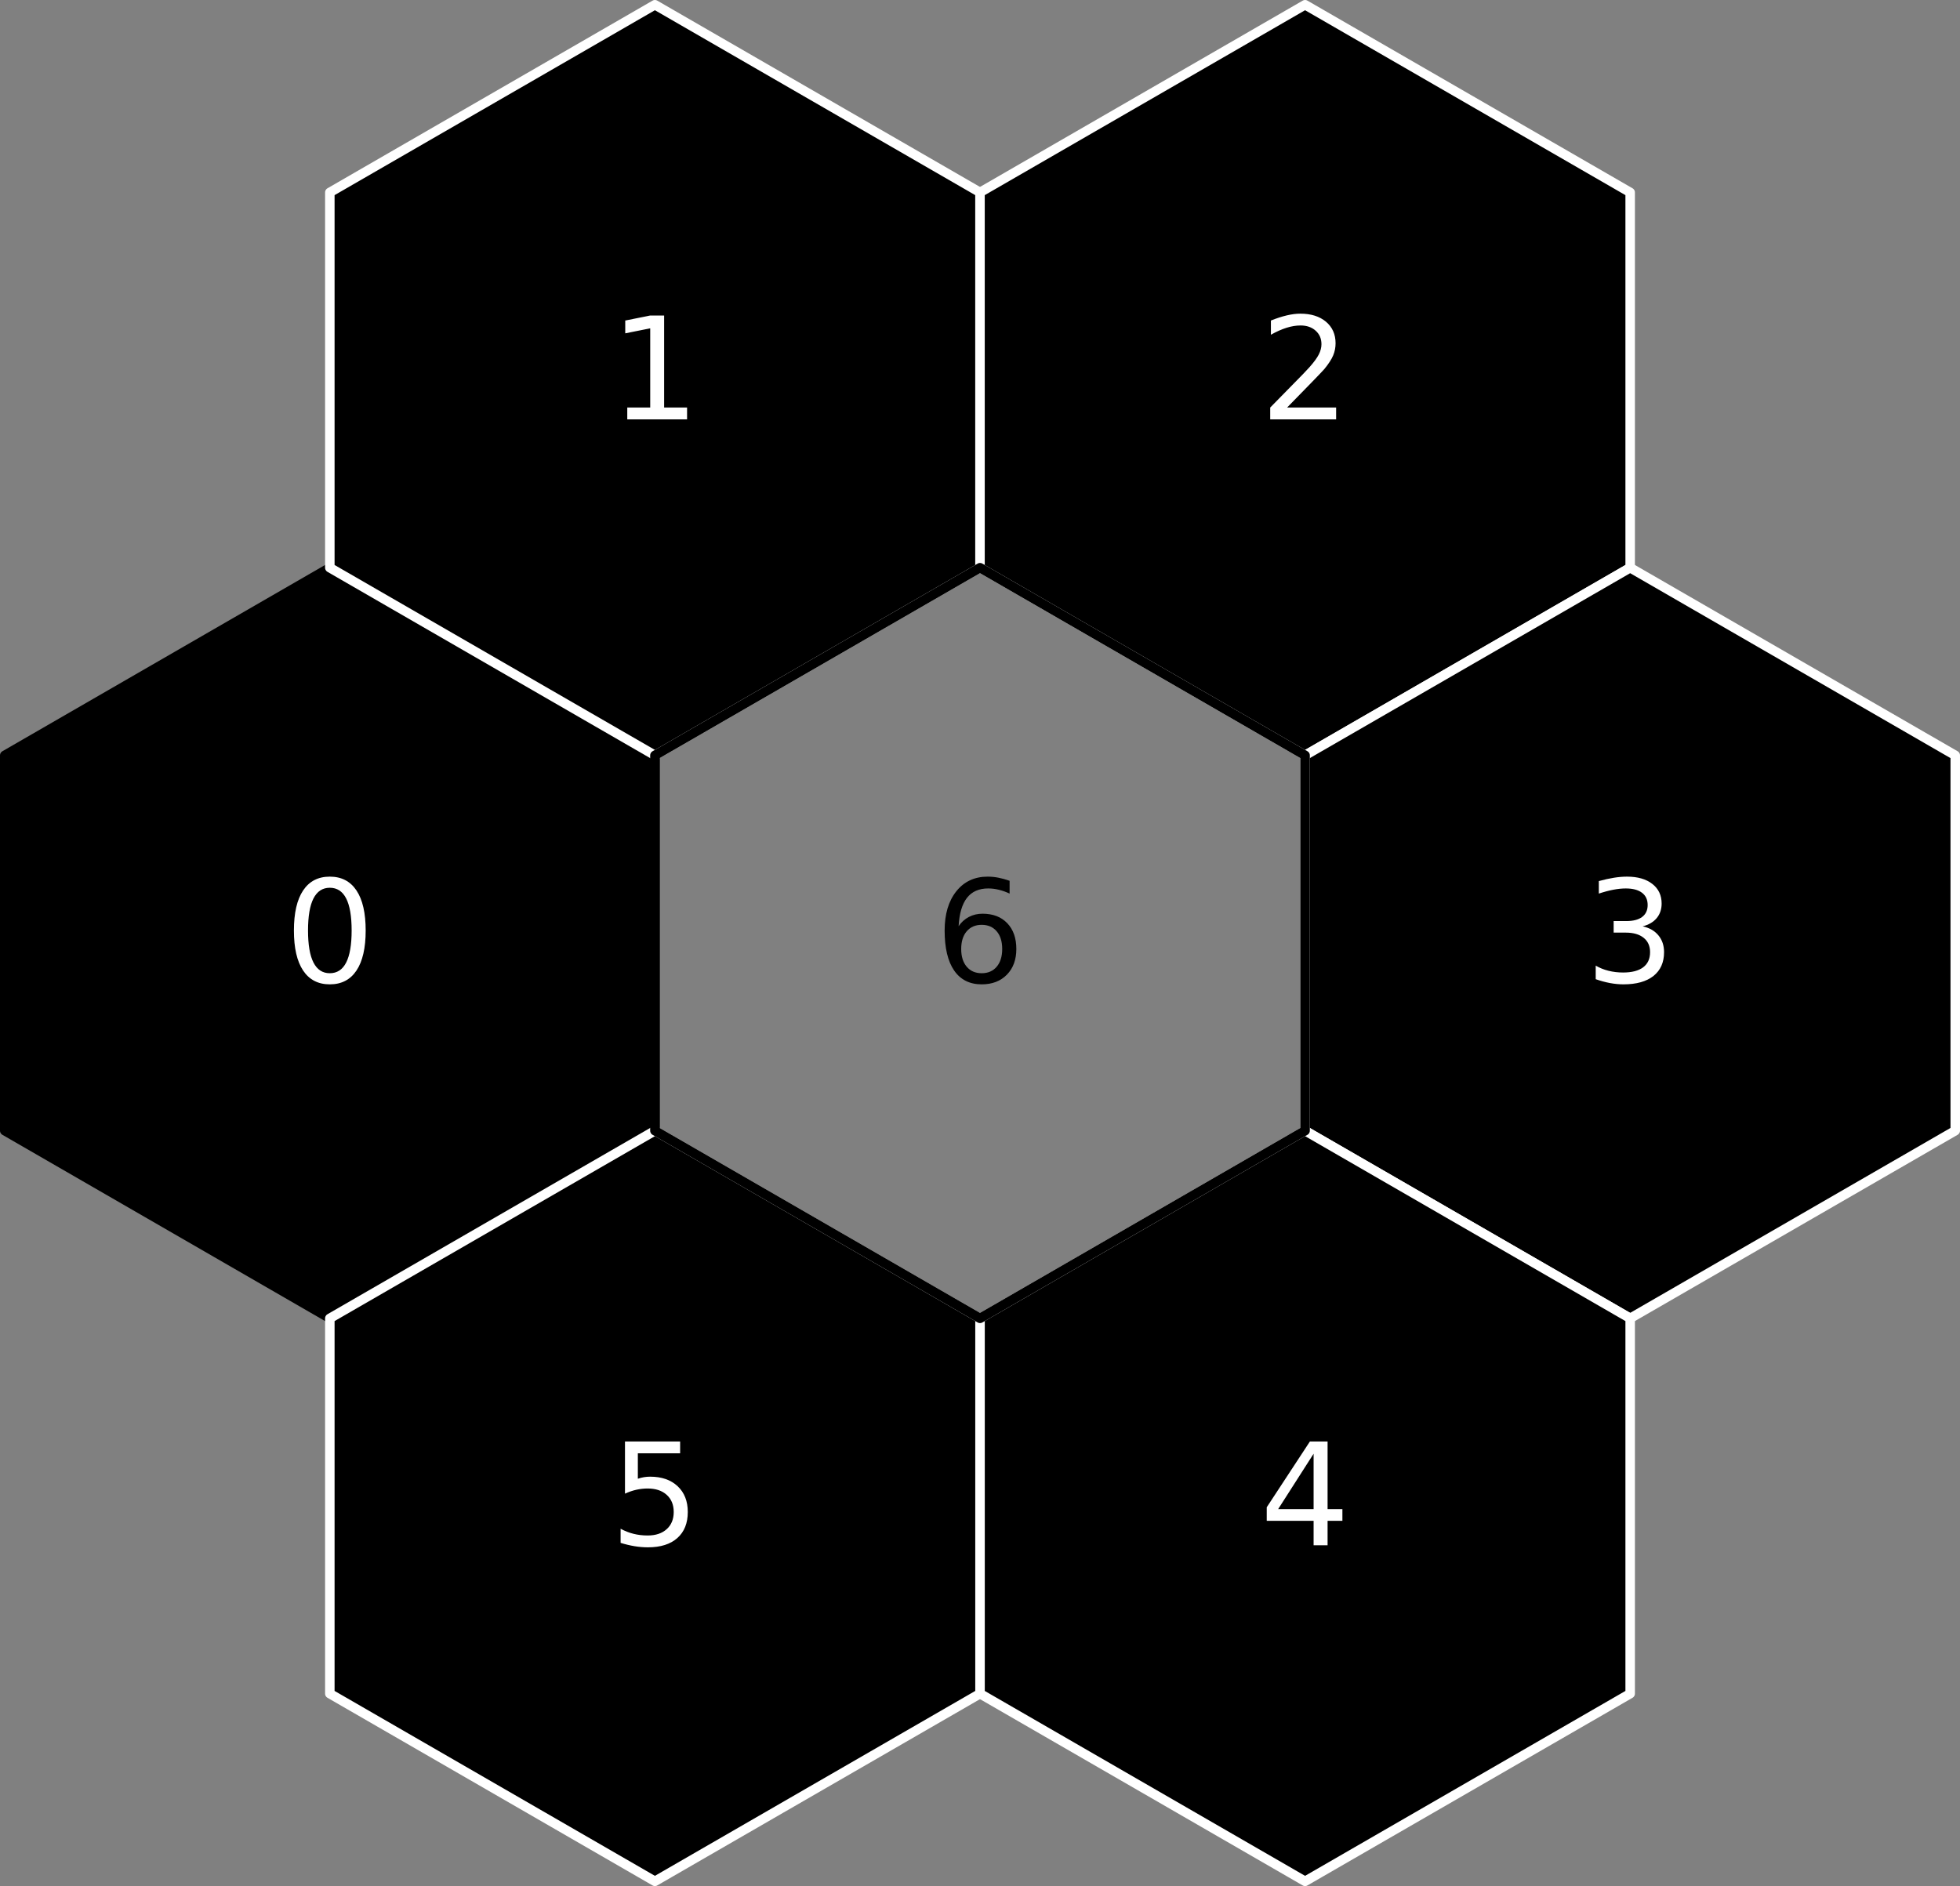 <?xml version="1.0" encoding="UTF-8" standalone="no"?>
<!-- Created with matplotlib (http://matplotlib.org/) -->

<svg
   xmlns:dc="http://purl.org/dc/elements/1.1/"
   xmlns:cc="http://creativecommons.org/ns#"
   xmlns:rdf="http://www.w3.org/1999/02/22-rdf-syntax-ns#"
   xmlns:svg="http://www.w3.org/2000/svg"
   xmlns="http://www.w3.org/2000/svg"
   xmlns:xlink="http://www.w3.org/1999/xlink"
   xmlns:sodipodi="http://sodipodi.sourceforge.net/DTD/sodipodi-0.dtd"
   xmlns:inkscape="http://www.inkscape.org/namespaces/inkscape"
   height="248.341"
   version="1.1"
   viewBox="0 0 206.428 198.673"
   width="258.034"
   id="svg2"
   inkscape:version="0.48.4 r9939"
   sodipodi:docname="hexagon_glu.svg">
  <rect x="0" y="0" width="206.428" height="198.673" fill="#808080" stroke="none"/>
  <sodipodi:namedview
     pagecolor="#ffffff"
     bordercolor="#666666"
     borderopacity="1"
     objecttolerance="10"
     gridtolerance="10"
     guidetolerance="10"
     inkscape:pageopacity="0"
     inkscape:pageshadow="2"
     inkscape:window-width="1920"
     inkscape:window-height="1050"
     id="namedview95"
     showgrid="false"
     inkscape:zoom="1.1865741"
     inkscape:cx="410.97437"
     inkscape:cy="100.60379"
     inkscape:window-x="0"
     inkscape:window-y="30"
     inkscape:window-maximized="1"
     inkscape:current-layer="axes_1"
     fit-margin-top="0"
     fit-margin-left="0"
     fit-margin-right="0"
     fit-margin-bottom="0" />
  <defs
     id="defs4"
     style="stroke-linecap:butt;stroke-linejoin:round">
    <style
       type="text/css"
       id="style6">
*{stroke-linecap:butt;stroke-linejoin:round;}
  </style>
  </defs>
  <g
     id="figure_1"
     style="stroke-linecap:butt;stroke-linejoin:round"
     transform="translate(-118.186,-43.944)">
    <g
       id="axes_1"
       style="stroke-linecap:butt;stroke-linejoin:round">
      <g
         id="patch_2"
         style="fill:#000000;stroke-linecap:butt;stroke-linejoin:round">
        <path
           clip-path="url(#pc18814ea85)"
           d="m 152.924,103.745 -34.238,19.767 0,39.535 34.238,19.767 34.238,-19.767 0,-39.535 z"
           style="fill:#000000;stroke:#000000;stroke-linecap:butt;stroke-linejoin:miter"
           id="path14"
           inkscape:connector-curvature="0" />
      </g>
      <g
         id="patch_3"
         style="fill:#000000;stroke:#ffffff;stroke-linecap:butt;stroke-linejoin:round">
        <path
           clip-path="url(#pc18814ea85)"
           d="m 187.162,44.444 -34.238,19.767 0,39.535 34.238,19.767 34.238,-19.767 0,-39.535 z"
           style="fill:#000000;stroke:#ffffff;stroke-linecap:butt;stroke-linejoin:miter"
           id="path17"
           inkscape:connector-curvature="0" />
      </g>
      <g
         id="patch_4"
         style="fill:#000000;stroke:#ffffff;stroke-linecap:butt;stroke-linejoin:round">
        <path
           clip-path="url(#pc18814ea85)"
           d="M 255.638,44.444 221.4,64.211 l 0,39.535 34.238,19.767 34.238,-19.767 0,-39.535 z"
           style="fill:#000000;stroke:#ffffff;stroke-linecap:butt;stroke-linejoin:miter"
           id="path20"
           inkscape:connector-curvature="0" />
      </g>
      <g
         id="patch_5"
         style="fill:#000000;stroke:#ffffff;stroke-linecap:butt;stroke-linejoin:round">
        <path
           clip-path="url(#pc18814ea85)"
           d="m 289.876,103.745 -34.238,19.767 0,39.535 34.238,19.767 34.238,-19.767 0,-39.535 z"
           style="fill:#000000;stroke:#ffffff;stroke-linecap:butt;stroke-linejoin:miter"
           id="path23"
           inkscape:connector-curvature="0" />
      </g>
      <g
         id="patch_6"
         style="fill:#000000;stroke:#ffffff;stroke-linecap:butt;stroke-linejoin:round">
        <path
           clip-path="url(#pc18814ea85)"
           d="M 255.638,163.047 221.4,182.815 l 0,39.535 34.238,19.767 34.238,-19.767 0,-39.535 z"
           style="fill:#000000;stroke:#ffffff;stroke-linecap:butt;stroke-linejoin:miter"
           id="path26"
           inkscape:connector-curvature="0" />
      </g>
      <g
         id="patch_7"
         style="fill:#000000;stroke:#ffffff;stroke-linecap:butt;stroke-linejoin:round">
        <path
           clip-path="url(#pc18814ea85)"
           d="m 187.162,163.047 -34.238,19.767 0,39.535 34.238,19.767 34.238,-19.767 0,-39.535 z"
           style="fill:#000000;stroke:#ffffff;stroke-linecap:butt;stroke-linejoin:miter"
           id="path29"
           inkscape:connector-curvature="0" />
      </g>
      <g
         id="patch_8"
         style="stroke-linecap:butt;stroke-linejoin:round">
        <path
           clip-path="url(#pc18814ea85)"
           d="m 221.4,103.745 -34.238,19.767 0,39.535 34.238,19.767 34.238,-19.767 0,-39.535 z"
           style="fill:none;stroke:#000000;stroke-linecap:butt;stroke-linejoin:miter"
           id="path32"
           inkscape:connector-curvature="0" />
      </g>
      <g
         id="text_1"
         style="fill:#ffffff;stroke-linecap:butt;stroke-linejoin:round">
        <!-- 0 -->
        <defs
           id="defs35">
          <path
             d="m 31.781,66.406 q -7.609,0 -11.453,-7.5 Q 16.5,51.422 16.5,36.375 q 0,-14.984 3.828,-22.484 3.844,-7.5 11.453,-7.5 7.672,0 11.5,7.5 3.844,7.5 3.844,22.484 0,15.047 -3.844,22.531 -3.828,7.5 -11.5,7.5 z m 0,7.812 q 12.266,0 18.734,-9.703 6.469,-9.688 6.469,-28.141 0,-18.406 -6.469,-28.109 -6.469,-9.688 -18.734,-9.688 -12.25,0 -18.719,9.688 Q 6.594,17.969 6.594,36.375 q 0,18.453 6.469,28.141 6.469,9.703 18.719,9.703 z"
             id="DejaVuSans-30"
             inkscape:connector-curvature="0"
             style="stroke-linecap:butt;stroke-linejoin:round" />
        </defs>
        <g
           transform="matrix(0.15,0,0,-0.15,148.152,147.419)"
           id="g38"
           style="fill:#ffffff;stroke-linecap:butt;stroke-linejoin:round">
          <use
             xlink:href="#DejaVuSans-30"
             id="use40"
             style="fill:#ffffff;stroke-linecap:butt;stroke-linejoin:round"
             x="0"
             y="0"
             width="432"
             height="288" />
        </g>
      </g>
      <g
         id="text_2"
         style="fill:#ffffff;stroke-linecap:butt;stroke-linejoin:round">
        <!-- 1 -->
        <defs
           id="defs43">
          <path
             d="m 12.406,8.297 16.109,0 0,55.625 -17.531,-3.516 0,8.984 17.438,3.516 9.859,0 0,-64.609 16.109,0 0,-8.297 -41.984,0 z"
             id="DejaVuSans-31"
             inkscape:connector-curvature="0"
             style="stroke-linecap:butt;stroke-linejoin:round" />
        </defs>
        <g
           transform="matrix(0.15,0,0,-0.15,182.39,88.117)"
           id="g46"
           style="fill:#ffffff;stroke-linecap:butt;stroke-linejoin:round">
          <use
             xlink:href="#DejaVuSans-31"
             id="use48"
             style="fill:#ffffff;stroke-linecap:butt;stroke-linejoin:round"
             x="0"
             y="0"
             width="432"
             height="288" />
        </g>
      </g>
      <g
         id="text_3"
         style="fill:#ffffff;stroke-linecap:butt;stroke-linejoin:round">
        <!-- 2 -->
        <defs
           id="defs51">
          <path
             d="m 19.188,8.297 34.422,0 0,-8.297 -46.281,0 0,8.297 q 5.609,5.812 15.297,15.594 9.703,9.797 12.188,12.641 4.734,5.312 6.609,9 1.891,3.688 1.891,7.25 0,5.812 -4.078,9.469 -4.078,3.672 -10.625,3.672 -4.641,0 -9.797,-1.609 -5.141,-1.609 -11,-4.891 l 0,9.969 Q 13.766,71.781 18.938,73 q 5.188,1.219 9.484,1.219 11.328,0 18.062,-5.672 6.734,-5.656 6.734,-15.125 0,-4.5 -1.688,-8.531 Q 49.859,40.875 45.406,35.406 44.188,33.984 37.641,27.219 31.109,20.453 19.188,8.297 z"
             id="DejaVuSans-32"
             inkscape:connector-curvature="0"
             style="stroke-linecap:butt;stroke-linejoin:round" />
        </defs>
        <g
           transform="matrix(0.15,0,0,-0.15,250.866,88.117)"
           id="g54"
           style="fill:#ffffff;stroke-linecap:butt;stroke-linejoin:round">
          <use
             xlink:href="#DejaVuSans-32"
             id="use56"
             style="fill:#ffffff;stroke-linecap:butt;stroke-linejoin:round"
             x="0"
             y="0"
             width="432"
             height="288" />
        </g>
      </g>
      <g
         id="text_4"
         style="fill:#ffffff;stroke-linecap:butt;stroke-linejoin:round">
        <!-- 3 -->
        <defs
           id="defs59">
          <path
             d="M 40.578,39.312 Q 47.656,37.797 51.625,33 q 3.984,-4.781 3.984,-11.812 0,-10.781 -7.422,-16.703 -7.422,-5.906 -21.094,-5.906 -4.578,0 -9.438,0.906 -4.859,0.906 -10.031,2.719 l 0,9.516 q 4.094,-2.391 8.969,-3.609 4.891,-1.219 10.219,-1.219 9.266,0 14.125,3.656 4.859,3.656 4.859,10.641 0,6.453 -4.516,10.078 -4.516,3.641 -12.562,3.641 l -8.5,0 0,8.109 8.891,0 q 7.266,0 11.125,2.906 3.859,2.906 3.859,8.375 0,5.609 -3.984,8.609 -3.969,3.016 -11.391,3.016 -4.062,0 -8.703,-0.891 Q 15.375,64.156 9.812,62.312 l 0,8.781 q 5.625,1.562 10.531,2.344 4.906,0.781 9.25,0.781 11.234,0 17.766,-5.109 6.547,-5.094 6.547,-13.781 0,-6.062 -3.469,-10.234 -3.469,-4.172 -9.859,-5.781 z"
             id="DejaVuSans-33"
             inkscape:connector-curvature="0"
             style="stroke-linecap:butt;stroke-linejoin:round" />
        </defs>
        <g
           transform="matrix(0.15,0,0,-0.15,285.104,147.419)"
           id="g62"
           style="fill:#ffffff;stroke-linecap:butt;stroke-linejoin:round">
          <use
             xlink:href="#DejaVuSans-33"
             id="use64"
             style="fill:#ffffff;stroke-linecap:butt;stroke-linejoin:round"
             x="0"
             y="0"
             width="432"
             height="288" />
        </g>
      </g>
      <g
         id="text_5"
         style="fill:#ffffff;stroke-linecap:butt;stroke-linejoin:round">
        <!-- 4 -->
        <defs
           id="defs67">
          <path
             d="m 37.797,64.312 -24.906,-38.922 24.906,0 z m -2.594,8.594 12.406,0 0,-47.516 10.406,0 0,-8.203 -10.406,0 0,-17.188 -9.812,0 0,17.188 -32.906,0 0,9.516 z"
             id="DejaVuSans-34"
             inkscape:connector-curvature="0"
             style="stroke-linecap:butt;stroke-linejoin:round" />
        </defs>
        <g
           transform="matrix(0.15,0,0,-0.15,250.866,206.721)"
           id="g70"
           style="fill:#ffffff;stroke-linecap:butt;stroke-linejoin:round">
          <use
             xlink:href="#DejaVuSans-34"
             id="use72"
             style="fill:#ffffff;stroke-linecap:butt;stroke-linejoin:round"
             x="0"
             y="0"
             width="432"
             height="288" />
        </g>
      </g>
      <g
         id="text_6"
         style="fill:#ffffff;stroke-linecap:butt;stroke-linejoin:round">
        <!-- 5 -->
        <defs
           id="defs75">
          <path
             d="m 10.797,72.906 38.719,0 0,-8.312 -29.688,0 0,-17.859 q 2.141,0.734 4.281,1.094 2.156,0.359 4.312,0.359 Q 40.625,48.188 47.75,41.5 54.891,34.812 54.891,23.391 54.891,11.625 47.562,5.094 40.234,-1.422 26.906,-1.422 q -4.594,0 -9.359,0.781 -4.75,0.781 -9.828,2.344 l 0,9.922 q 4.391,-2.391 9.078,-3.562 4.688,-1.172 9.906,-1.172 8.453,0 13.375,4.438 4.938,4.438 4.938,12.062 0,7.609 -4.938,12.047 -4.922,4.453 -13.375,4.453 -3.953,0 -7.891,-0.875 -3.922,-0.875 -8.016,-2.734 z"
             id="DejaVuSans-35"
             inkscape:connector-curvature="0"
             style="stroke-linecap:butt;stroke-linejoin:round" />
        </defs>
        <g
           transform="matrix(0.15,0,0,-0.15,182.39,206.721)"
           id="g78"
           style="fill:#ffffff;stroke-linecap:butt;stroke-linejoin:round">
          <use
             xlink:href="#DejaVuSans-35"
             id="use80"
             style="fill:#ffffff;stroke-linecap:butt;stroke-linejoin:round"
             x="0"
             y="0"
             width="432"
             height="288" />
        </g>
      </g>
      <g
         id="text_7"
         style="stroke-linecap:butt;stroke-linejoin:round">
        <!-- 6 -->
        <defs
           id="defs83">
          <path
             d="m 33.016,40.375 q -6.641,0 -10.531,-4.547 -3.875,-4.531 -3.875,-12.438 0,-7.859 3.875,-12.438 3.891,-4.562 10.531,-4.562 6.641,0 10.516,4.562 3.875,4.578 3.875,12.438 0,7.906 -3.875,12.438 Q 39.656,40.375 33.016,40.375 z m 19.578,30.922 0,-8.984 q -3.719,1.75 -7.5,2.672 -3.781,0.938 -7.5,0.938 -9.766,0 -14.922,-6.594 -5.141,-6.594 -5.875,-19.922 2.875,4.25 7.219,6.516 4.359,2.266 9.578,2.266 10.984,0 17.359,-6.672 6.375,-6.656 6.375,-18.125 0,-11.234 -6.641,-18.031 -6.641,-6.781 -17.672,-6.781 -12.656,0 -19.344,9.688 -6.688,9.703 -6.688,28.109 0,17.281 8.203,27.562 8.203,10.281 22.016,10.281 3.719,0 7.5,-0.734 3.781,-0.734 7.891,-2.188 z"
             id="DejaVuSans-36"
             inkscape:connector-curvature="0"
             style="stroke-linecap:butt;stroke-linejoin:round" />
        </defs>
        <g
           transform="matrix(0.15,0,0,-0.15,216.628,147.419)"
           id="g86"
           style="stroke-linecap:butt;stroke-linejoin:round">
          <use
             xlink:href="#DejaVuSans-36"
             id="use88"
             style="stroke-linecap:butt;stroke-linejoin:round"
             x="0"
             y="0"
             width="432"
             height="288" />
        </g>
      </g>
    </g>
  </g>
  <defs
     id="defs90">
    <clipPath
       id="pc18814ea85">
      <rect
         height="217.44"
         width="334.8"
         x="54"
         y="34.56"
         id="rect93"
         style="stroke-linecap:butt;stroke-linejoin:round" />
    </clipPath>
  </defs>
</svg>
